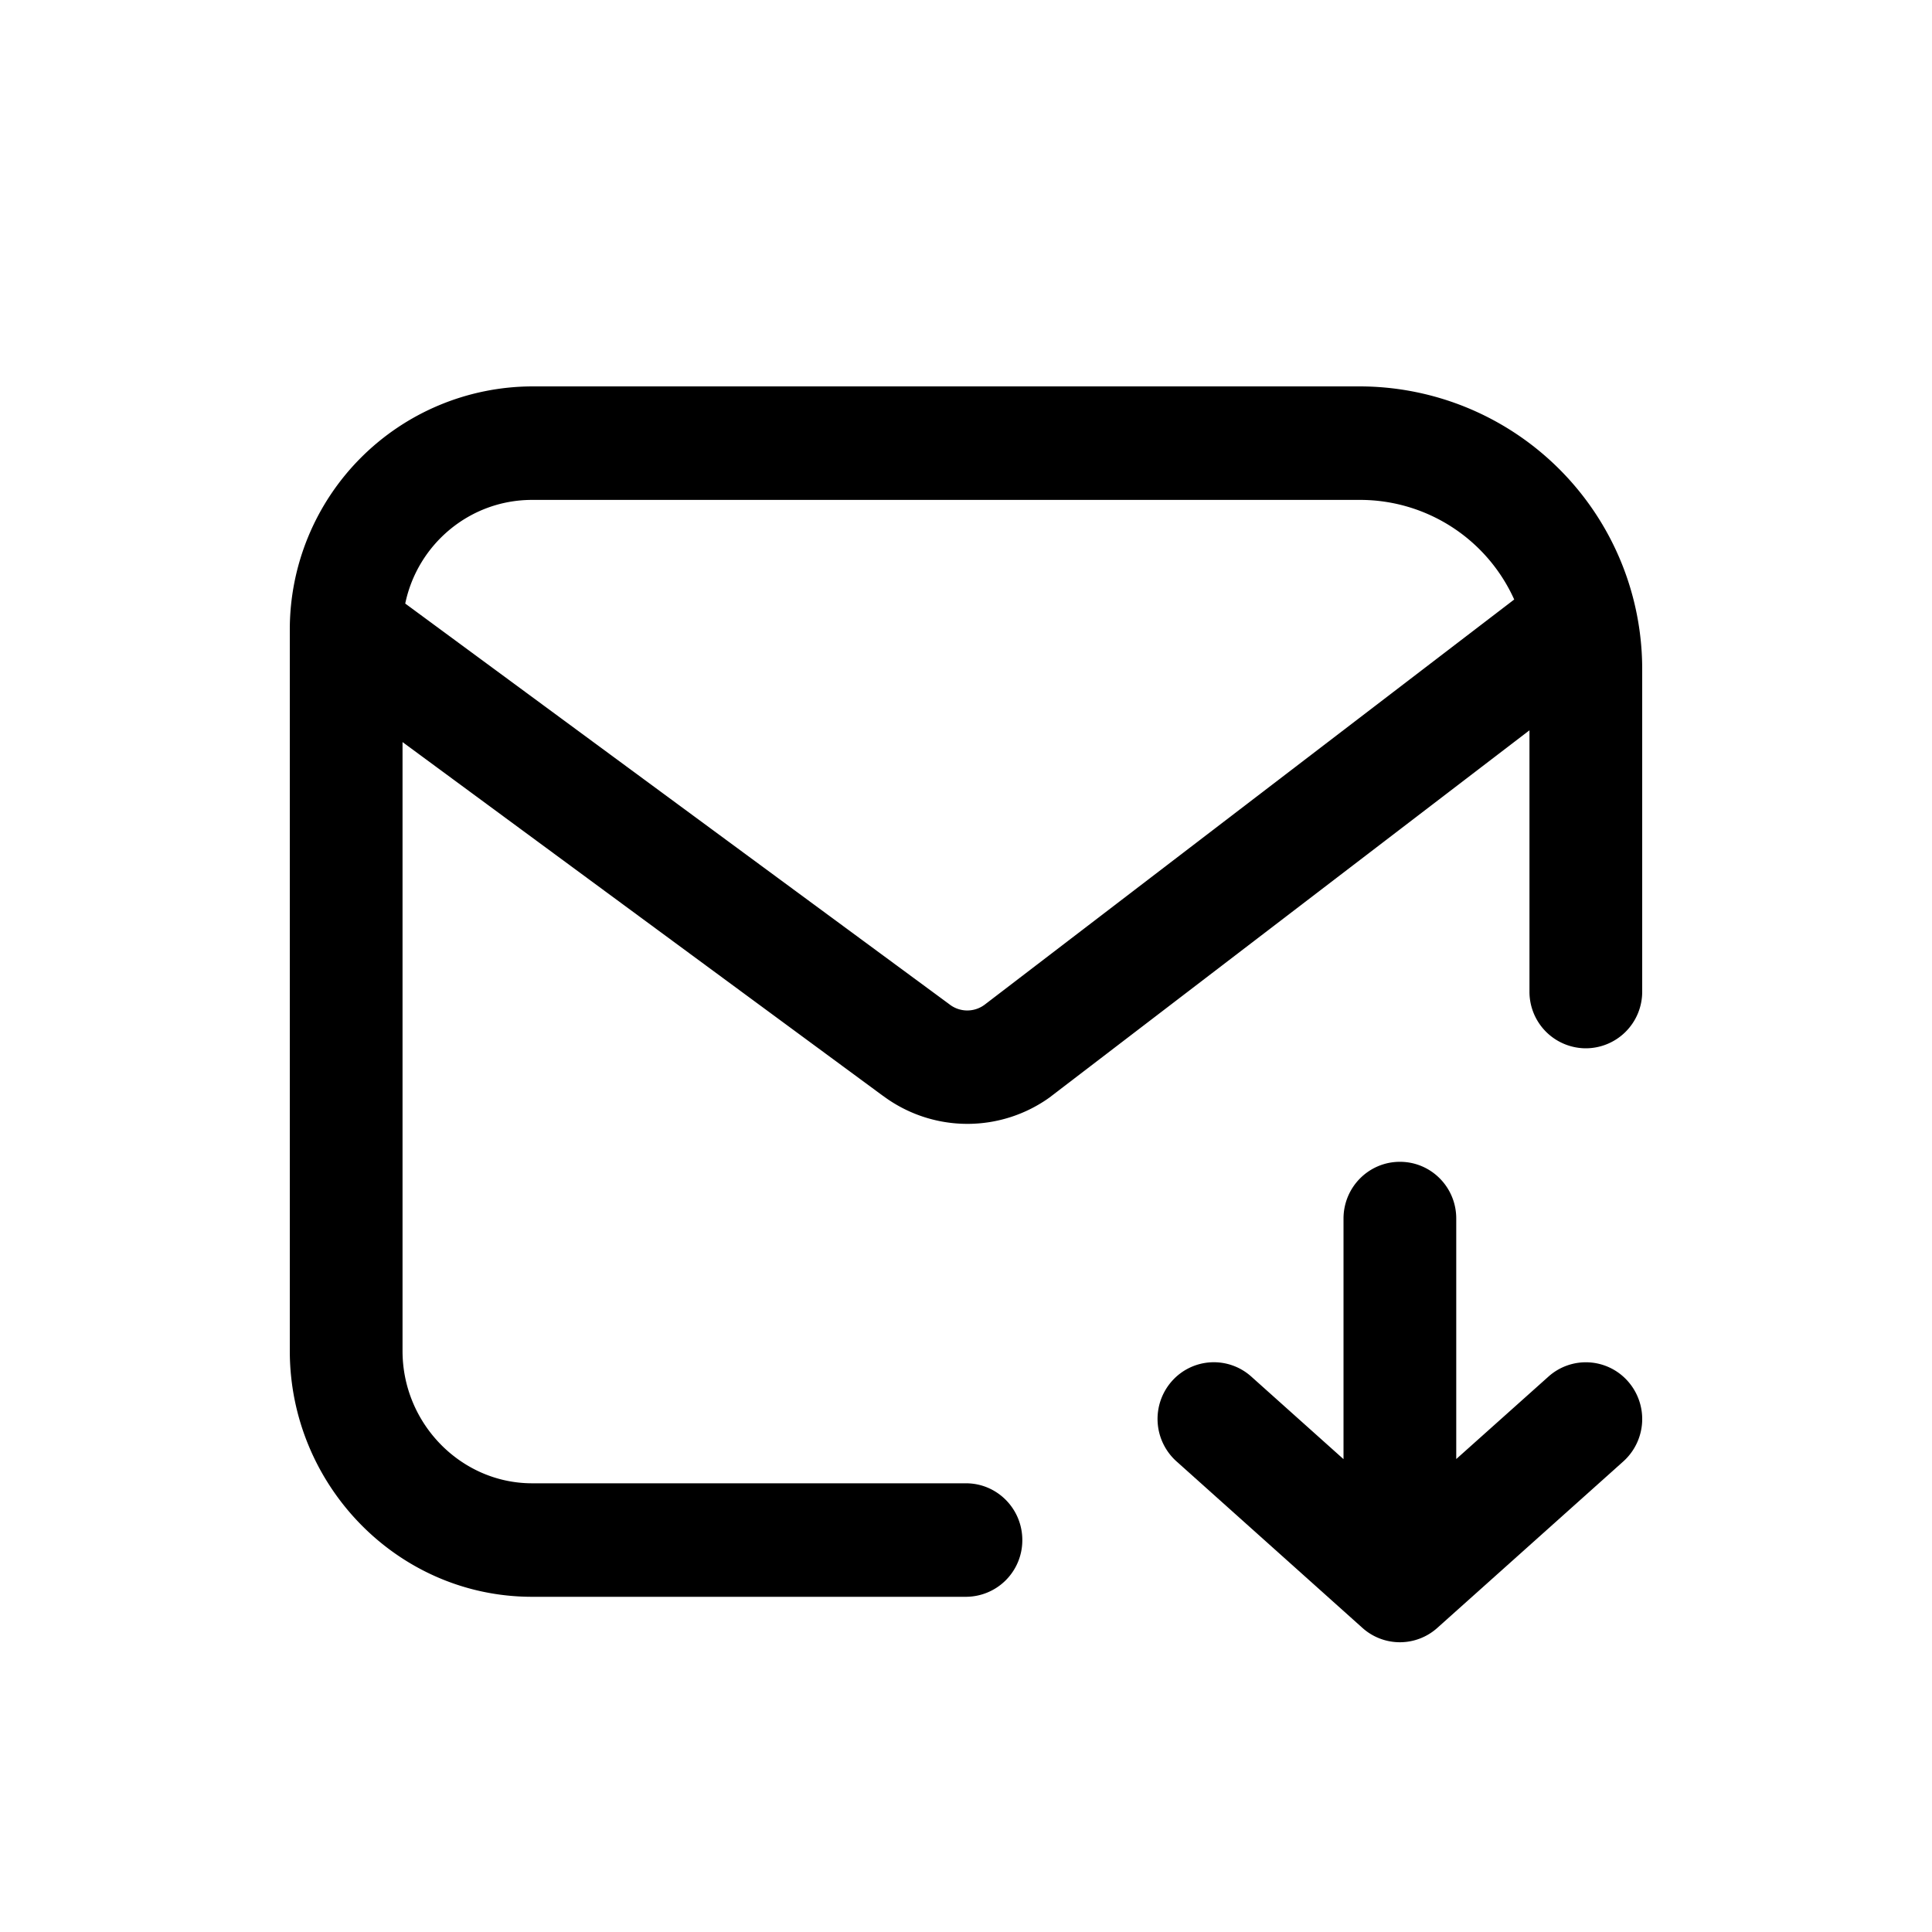 <svg xmlns="http://www.w3.org/2000/svg" width="20" height="20" fill="none" class="persona-icon" viewBox="0 0 20 20"><path fill="currentColor" fill-rule="evenodd" d="M3 13.985V6.52A2.517 2.517 0 0 1 5.508 4h8.575A2.927 2.927 0 0 1 17 6.937v3.328a.585.585 0 0 1-.583.587.585.585 0 0 1-.584-.587V7.56l-4.95 3.787-.007.006a1.46 1.46 0 0 1-1.731-.006l-.005-.003-4.973-3.662v6.303c0 .754.608 1.37 1.341 1.37H10c.322 0 .583.263.583.588a.585.585 0 0 1-.583.587H5.508C4.115 16.53 3 15.372 3 13.985m2.508-8.81c-.646 0-1.186.46-1.313 1.073l5.63 4.146a.3.3 0 0 0 .37.005l5.48-4.193a1.75 1.75 0 0 0-1.592-1.031z" clip-rule="evenodd"/><path fill="currentColor" d="M12.18 15.129a.59.59 0 0 1-.05-.83.58.58 0 0 1 .824-.048l.954.854v-2.49c0-.325.261-.588.584-.588s.583.263.583.587v2.49l.954-.853a.58.58 0 0 1 .824.049.59.59 0 0 1-.049.829l-1.925 1.723a.58.58 0 0 1-.775 0z"/></svg>